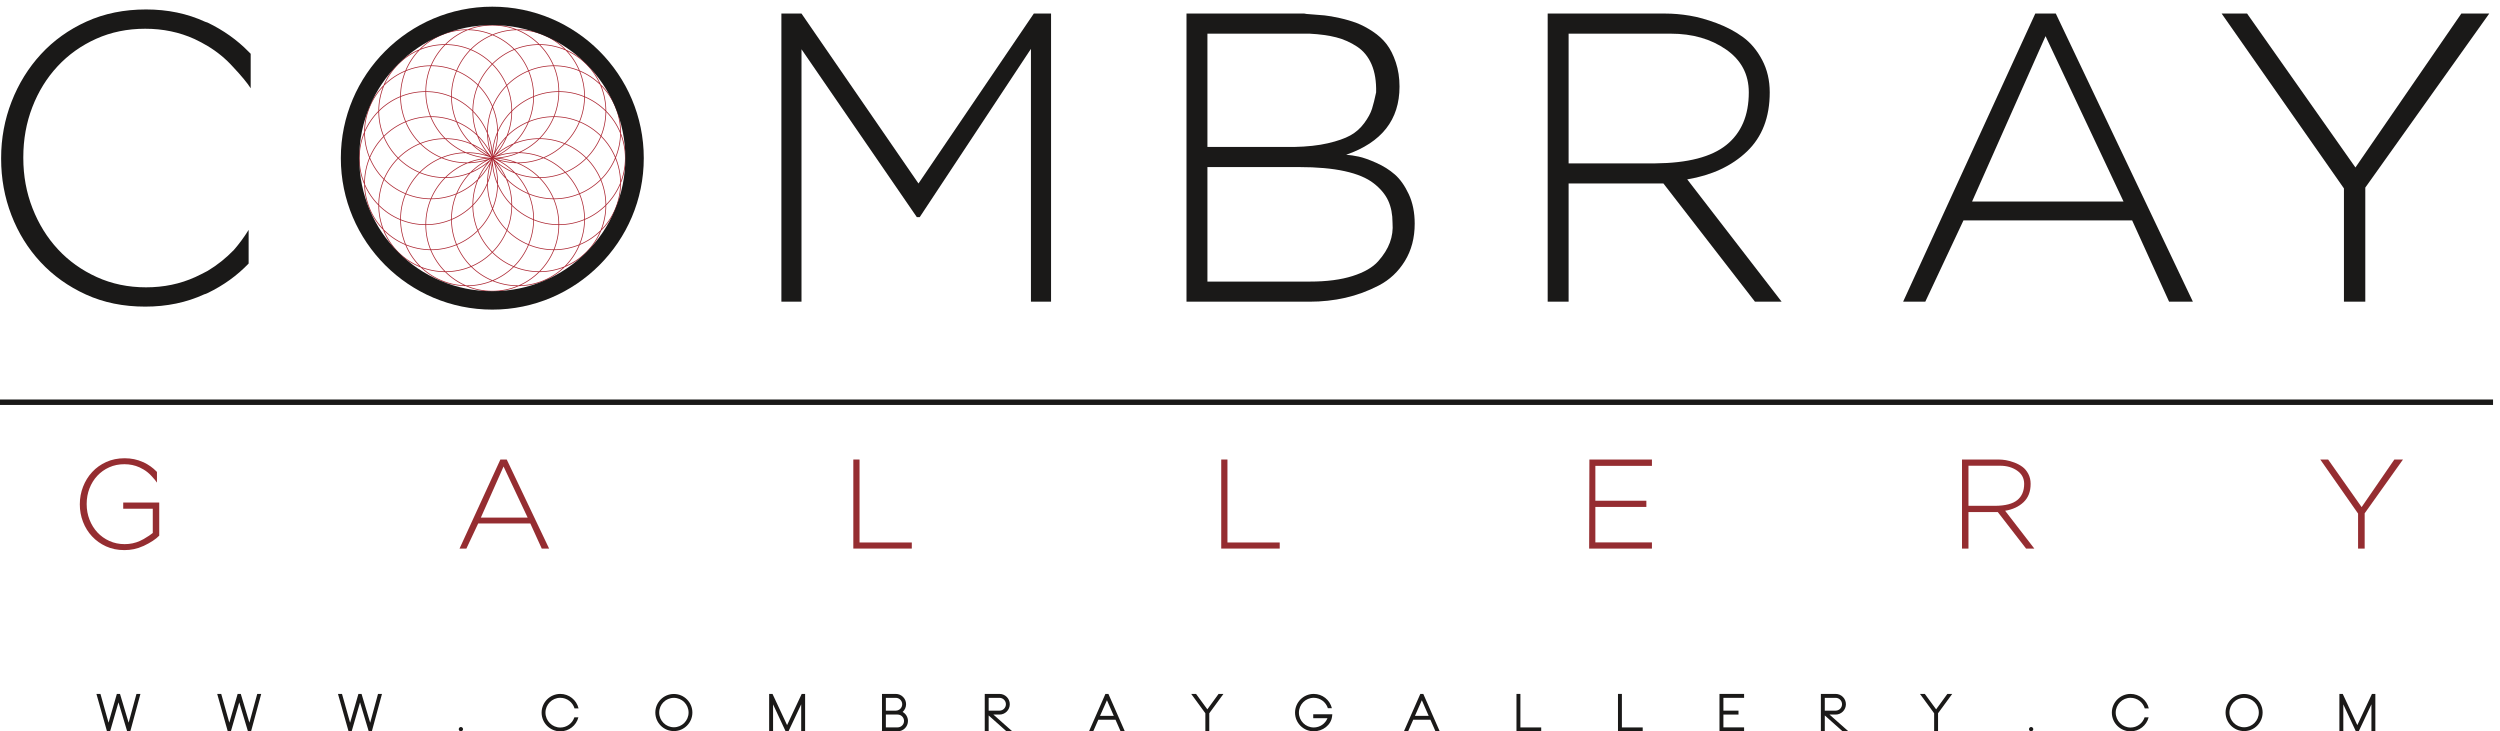 <?xml version="1.0" encoding="UTF-8" standalone="no"?>
<svg width="335px" height="98px" viewBox="0 0 335 98" version="1.1" xmlns="http://www.w3.org/2000/svg" xmlns:xlink="http://www.w3.org/1999/xlink" xmlns:sketch="http://www.bohemiancoding.com/sketch/ns">
    <title>Slice 1</title>
    <description>Created with Sketch (http://www.bohemiancoding.com/sketch)</description>
    <defs></defs>
    <g id="Page-1" stroke="none" stroke-width="1" fill="none" fill-rule="evenodd" sketch:type="MSPage">
        <g id="COMBRAY_WWW_outlineFONT" sketch:type="MSLayerGroup" transform="translate(0, 1)">
            <path d="M21.033,62.241 L21.033,63.669 C20.896,63.454 20.653,63.159 20.301,62.785 C19.996,62.445 19.644,62.156 19.248,61.919 C19.078,61.816 18.896,61.72 18.704,61.63 C18.08,61.347 17.4,61.204 16.664,61.204 C15.927,61.204 15.249,61.343 14.632,61.62 C14.014,61.898 13.481,62.278 13.034,62.76 C12.586,63.241 12.238,63.806 11.988,64.451 C11.739,65.097 11.615,65.788 11.615,66.525 L11.615,66.559 C11.615,67.296 11.742,67.99 11.997,68.642 C12.252,69.294 12.603,69.86 13.051,70.342 C13.499,70.823 14.034,71.206 14.658,71.489 C15.281,71.772 15.96,71.914 16.698,71.914 C17.434,71.914 18.114,71.772 18.737,71.489 C18.908,71.41 19.078,71.325 19.248,71.234 C19.826,70.894 20.233,70.622 20.472,70.419 L20.472,67.171 L16.511,67.171 L16.511,66.339 L21.338,66.339 L21.338,70.775 C20.896,71.24 20.2,71.699 19.248,72.152 C19.202,72.175 19.157,72.192 19.111,72.203 C18.374,72.544 17.559,72.714 16.664,72.714 C15.757,72.714 14.938,72.546 14.207,72.212 C13.476,71.878 12.85,71.43 12.329,70.868 C11.807,70.308 11.405,69.659 11.122,68.923 C10.838,68.186 10.696,67.409 10.696,66.593 L10.696,66.559 C10.696,65.743 10.841,64.964 11.13,64.222 C11.419,63.48 11.824,62.825 12.346,62.259 C12.867,61.692 13.496,61.241 14.232,60.907 C14.969,60.573 15.79,60.405 16.698,60.405 C17.593,60.405 18.409,60.575 19.145,60.915 C19.18,60.927 19.213,60.938 19.248,60.949 C19.905,61.267 20.472,61.669 20.948,62.156 C20.981,62.19 21.01,62.219 21.033,62.241" id="Fill-1" fill="#952D31" sketch:type="MSShapeGroup"></path>
            <path d="M70.706,68.361 L67.477,61.511 L64.434,68.361 L70.706,68.361 L70.706,68.361 Z M61.578,72.509 L67.052,60.575 L67.902,60.575 L73.58,72.509 L72.594,72.509 L71.063,69.144 L64.077,69.144 L62.496,72.509 L61.578,72.509 L61.578,72.509 Z" id="Fill-2" fill="#952D31" sketch:type="MSShapeGroup"></path>
            <path d="M115.178,71.693 L122.182,71.693 L122.182,72.509 L114.345,72.509 L114.345,60.575 L115.178,60.575 L115.178,71.693" id="Fill-3" fill="#952D31" sketch:type="MSShapeGroup"></path>
            <path d="M164.478,71.693 L171.482,71.693 L171.482,72.509 L163.645,72.509 L163.645,60.575 L164.478,60.575 L164.478,71.693" id="Fill-4" fill="#952D31" sketch:type="MSShapeGroup"></path>
            <path d="M213.778,71.677 L221.36,71.677 L221.36,72.509 L212.945,72.509 L212.979,60.575 L221.36,60.575 L221.36,61.425 L213.778,61.425 L213.778,66.101 L220.612,66.101 L220.612,66.933 L213.778,66.933 L213.778,71.677" id="Fill-5" fill="#952D31" sketch:type="MSShapeGroup"></path>
            <path d="M263.775,66.78 L267.362,66.78 C268.71,66.769 269.694,66.515 270.311,66.015 C270.929,65.517 271.238,64.792 271.238,63.839 C271.238,63.091 270.923,62.499 270.294,62.063 C269.666,61.626 268.903,61.408 268.007,61.408 L263.775,61.408 L263.775,66.78 L263.775,66.78 Z M262.908,72.509 L262.908,60.575 L267.787,60.575 C268.104,60.575 268.435,60.604 268.781,60.66 C269.126,60.718 269.503,60.821 269.912,60.975 C270.32,61.128 270.682,61.321 271,61.553 C271.317,61.785 271.581,62.1 271.791,62.496 C272,62.894 272.105,63.341 272.105,63.839 C272.105,64.87 271.791,65.687 271.162,66.287 C270.532,66.888 269.708,67.273 268.688,67.443 L272.598,72.509 L271.493,72.509 L267.702,67.613 L267.633,67.613 L267.566,67.613 L263.775,67.613 L263.775,72.509 L262.908,72.509 L262.908,72.509 Z" id="Fill-6" fill="#952D31" sketch:type="MSShapeGroup"></path>
            <path d="M315.981,67.817 L310.916,60.575 L311.969,60.575 L316.458,66.95 L320.843,60.575 L322,60.575 L316.866,67.783 L316.866,72.509 L315.981,72.509 L315.981,67.817" id="Fill-7" fill="#952D31" sketch:type="MSShapeGroup"></path>
            <path d="M0,52.898 L334.067,52.898" id="Stroke-8" stroke="#1A1918" stroke-width="0.731" sketch:type="MSShapeGroup"></path>
            <path d="M33.592,6.207 L33.592,10.827 C33.152,10.131 32.364,9.177 31.227,7.967 C30.237,6.866 29.101,5.932 27.817,5.162 C27.268,4.832 26.681,4.52 26.058,4.227 C24.04,3.311 21.84,2.852 19.458,2.852 C17.074,2.852 14.883,3.301 12.885,4.199 C10.886,5.098 9.163,6.326 7.715,7.884 C6.266,9.443 5.139,11.267 4.333,13.356 C3.525,15.446 3.123,17.684 3.123,20.067 L3.123,20.177 C3.123,22.561 3.535,24.806 4.36,26.914 C5.185,29.022 6.321,30.856 7.77,32.414 C9.218,33.974 10.951,35.21 12.967,36.127 C14.983,37.044 17.184,37.502 19.567,37.502 C21.951,37.502 24.15,37.044 26.167,36.127 C26.717,35.87 27.268,35.596 27.817,35.302 C29.101,34.532 30.273,33.597 31.337,32.497 C32.07,31.653 32.73,30.756 33.317,29.802 L33.317,34.312 C31.777,35.926 29.943,37.245 27.817,38.272 C27.67,38.346 27.523,38.401 27.377,38.437 C24.994,39.536 22.354,40.087 19.458,40.087 C16.523,40.087 13.875,39.546 11.51,38.464 C9.145,37.384 7.119,35.935 5.433,34.119 C3.746,32.304 2.443,30.206 1.527,27.821 C0.61,25.438 0.152,22.927 0.152,20.286 L0.152,20.177 C0.152,17.536 0.62,15.017 1.555,12.614 C2.49,10.214 3.8,8.096 5.487,6.262 C7.173,4.429 9.209,2.971 11.592,1.889 C13.976,0.808 16.634,0.267 19.567,0.267 C22.463,0.267 25.104,0.817 27.487,1.917 C27.598,1.954 27.708,1.991 27.817,2.027 C29.943,3.054 31.777,4.355 33.317,5.932 L33.592,6.207" id="Fill-10" fill="#1A1918" sketch:type="MSShapeGroup"></path>
            <path d="M140.841,39.427 L138.146,39.427 L138.146,5.547 L123.241,28.097 L122.856,28.097 L107.401,5.602 L107.401,39.427 L104.706,39.427 L104.706,0.817 L107.401,0.817 L123.076,23.587 L138.531,0.817 L140.841,0.817 L140.841,39.427" id="Fill-11" fill="#1A1918" sketch:type="MSShapeGroup"></path>
            <path d="M161.795,21.387 L161.795,36.731 L175.545,36.731 C177.781,36.731 179.679,36.484 181.237,35.989 C182.795,35.494 183.941,34.835 184.675,34.009 C185.408,33.185 185.931,32.351 186.242,31.507 C186.554,30.663 186.673,29.784 186.6,28.866 C186.6,27.73 186.407,26.741 186.022,25.897 C185.637,25.054 184.986,24.274 184.07,23.56 C183.153,22.845 181.86,22.304 180.192,21.937 C178.523,21.571 176.48,21.387 174.06,21.387 L161.795,21.387 L161.795,21.387 Z M161.795,11.706 L161.795,18.692 L173.4,18.692 C175.16,18.655 176.672,18.491 177.938,18.196 C179.203,17.903 180.201,17.556 180.935,17.151 C181.668,16.749 182.291,16.198 182.805,15.502 C183.318,14.806 183.666,14.163 183.85,13.577 C184.033,12.991 184.216,12.257 184.4,11.377 C184.436,9.911 184.235,8.663 183.795,7.637 C183.355,6.61 182.704,5.813 181.842,5.244 C180.98,4.676 180.055,4.264 179.065,4.007 C178.075,3.75 176.883,3.585 175.49,3.512 L161.795,3.512 L161.795,11.706 L161.795,11.706 Z M161.685,0.817 L174.775,0.817 C174.848,0.853 175.188,0.891 175.792,0.927 C176.397,0.964 176.965,1.009 177.498,1.064 C178.028,1.119 178.708,1.239 179.532,1.422 C180.357,1.605 181.108,1.826 181.788,2.082 C182.465,2.339 183.181,2.714 183.933,3.209 C184.684,3.704 185.308,4.273 185.802,4.914 C186.297,5.556 186.71,6.372 187.04,7.362 C187.37,8.352 187.535,9.434 187.535,10.606 C187.535,15.044 185.151,18.087 180.385,19.737 C180.898,19.774 181.458,19.856 182.063,19.984 C182.667,20.113 183.446,20.388 184.4,20.81 C185.353,21.231 186.188,21.754 186.902,22.377 C187.617,23.001 188.24,23.881 188.772,25.017 C189.304,26.153 189.57,27.474 189.57,28.977 C189.57,30.884 189.13,32.552 188.25,33.981 C187.37,35.411 186.206,36.503 184.757,37.255 C183.309,38.007 181.815,38.556 180.275,38.904 C178.735,39.253 177.14,39.427 175.49,39.427 L158.99,39.427 L158.99,0.817 L161.685,0.817 L161.685,0.817 Z" id="Fill-12" fill="#1A1918" sketch:type="MSShapeGroup"></path>
            <path d="M210.194,20.892 L221.799,20.892 C226.163,20.855 229.342,20.03 231.342,18.417 C233.34,16.804 234.339,14.456 234.339,11.377 C234.339,8.956 233.322,7.041 231.287,5.629 C229.252,4.218 226.786,3.512 223.889,3.512 L210.194,3.512 L210.194,20.892 L210.194,20.892 Z M207.389,39.427 L207.389,0.817 L223.174,0.817 C224.2,0.817 225.273,0.909 226.391,1.092 C227.51,1.276 228.729,1.614 230.049,2.109 C231.37,2.604 232.542,3.228 233.569,3.979 C234.595,4.731 235.448,5.749 236.127,7.032 C236.805,8.315 237.145,9.764 237.145,11.377 C237.145,14.714 236.127,17.354 234.092,19.297 C232.057,21.241 229.389,22.487 226.089,23.036 L238.739,39.427 L235.165,39.427 L222.899,23.587 L222.679,23.587 L222.459,23.587 L210.194,23.587 L210.194,39.427 L207.389,39.427 L207.389,39.427 Z" id="Fill-13" fill="#1A1918" sketch:type="MSShapeGroup"></path>
            <path d="M284.553,26.007 L274.103,3.842 L264.258,26.007 L284.553,26.007 L284.553,26.007 Z M255.018,39.427 L272.728,0.817 L275.478,0.817 L293.848,39.427 L290.659,39.427 L285.708,28.536 L263.103,28.536 L257.989,39.427 L255.018,39.427 L255.018,39.427 Z" id="Fill-14" fill="#1A1918" sketch:type="MSShapeGroup"></path>
            <path d="M314.088,24.247 L297.699,0.817 L301.109,0.817 L315.628,21.442 L329.819,0.817 L333.559,0.817 L316.949,24.137 L316.949,39.427 L314.088,39.427 L314.088,24.247" id="Fill-15" fill="#1A1918" sketch:type="MSShapeGroup"></path>
            <path d="M18.818,91.985 L17.46,96.993 L17.039,96.993 L15.876,93.113 L14.756,96.993 L14.335,96.993 L12.921,91.985 L13.46,91.985 L14.546,95.845 L15.659,91.985 L16.08,91.985 L17.235,95.845 L18.286,91.985 L18.818,91.985" id="Fill-16" fill="#1A1918" sketch:type="MSShapeGroup"></path>
            <path d="M35.002,91.985 L33.644,96.993 L33.223,96.993 L32.061,93.113 L30.94,96.993 L30.519,96.993 L29.105,91.985 L29.644,91.985 L30.73,95.845 L31.843,91.985 L32.264,91.985 L33.419,95.845 L34.47,91.985 L35.002,91.985" id="Fill-17" fill="#1A1918" sketch:type="MSShapeGroup"></path>
            <path d="M51.186,91.985 L49.828,96.993 L49.407,96.993 L48.245,93.113 L47.124,96.993 L46.704,96.993 L45.289,91.985 L45.828,91.985 L46.914,95.845 L48.027,91.985 L48.448,91.985 L49.604,95.845 L50.654,91.985 L51.186,91.985" id="Fill-18" fill="#1A1918" sketch:type="MSShapeGroup"></path>
            <path d="M61.473,96.706 C61.473,96.552 61.599,96.419 61.76,96.419 C61.914,96.419 62.047,96.552 62.047,96.706 C62.047,96.867 61.914,96.993 61.76,96.993 C61.599,96.993 61.473,96.867 61.473,96.706" id="Fill-19" fill="#1A1918" sketch:type="MSShapeGroup"></path>
            <path d="M77.505,95.123 C77.225,96.223 76.23,97 75.082,97 C73.702,97 72.575,95.88 72.575,94.493 C72.575,93.113 73.702,91.985 75.082,91.985 C76.251,91.985 77.26,92.798 77.526,93.925 L76.987,93.925 C76.735,93.093 75.964,92.504 75.082,92.504 C73.982,92.504 73.093,93.4 73.093,94.493 C73.093,95.593 73.989,96.489 75.082,96.489 C75.943,96.489 76.7,95.929 76.966,95.123 L77.505,95.123" id="Fill-20" fill="#1A1918" sketch:type="MSShapeGroup"></path>
            <path d="M92.269,94.48 C92.269,93.394 91.386,92.511 90.3,92.511 C89.215,92.511 88.332,93.394 88.332,94.48 C88.332,95.564 89.215,96.454 90.3,96.454 C91.386,96.454 92.269,95.564 92.269,94.48 L92.269,94.48 Z M92.78,94.48 C92.78,95.852 91.666,96.966 90.3,96.966 C88.928,96.966 87.814,95.852 87.814,94.48 C87.814,93.106 88.928,91.993 90.3,91.993 C91.666,91.993 92.78,93.106 92.78,94.48 L92.78,94.48 Z" id="Fill-21" fill="#1A1918" sketch:type="MSShapeGroup"></path>
            <path d="M107.885,91.985 L107.885,96.993 L107.36,96.993 L107.36,93.38 L105.658,96.993 L105.272,96.993 L103.592,93.386 L103.592,96.993 L103.066,96.993 L103.066,91.985 L103.515,91.985 L105.469,96.167 L107.43,91.985 L107.885,91.985" id="Fill-22" fill="#1A1918" sketch:type="MSShapeGroup"></path>
            <path d="M121.142,95.613 C121.142,95.138 120.757,94.752 120.288,94.752 L118.705,94.752 L118.705,96.468 L120.288,96.468 C120.757,96.468 121.142,96.083 121.142,95.613 L121.142,95.613 Z M120.897,93.365 C120.897,92.896 120.512,92.511 120.035,92.511 L118.705,92.511 L118.705,94.227 L120.035,94.227 C120.512,94.227 120.897,93.841 120.897,93.365 L120.897,93.365 Z M121.667,95.613 C121.667,96.377 121.044,96.993 120.288,96.993 L118.172,96.993 L118.187,96.79 L118.187,91.985 L120.035,91.985 C120.799,91.985 121.415,92.608 121.415,93.365 C121.415,93.771 121.24,94.143 120.953,94.401 C121.38,94.64 121.667,95.095 121.667,95.613 L121.667,95.613 Z" id="Fill-23" fill="#1A1918" sketch:type="MSShapeGroup"></path>
            <path d="M132.481,94.227 L133.938,94.227 C134.407,94.227 134.792,93.841 134.792,93.365 C134.792,92.896 134.407,92.511 133.938,92.511 L132.481,92.511 L132.481,94.227 L132.481,94.227 Z M133.111,94.752 L135.64,96.993 L134.862,96.993 L132.481,94.871 L132.481,96.993 L131.956,96.993 L131.956,91.985 L133.938,91.985 C134.694,91.985 135.311,92.608 135.311,93.365 C135.311,94.128 134.694,94.752 133.938,94.752 L133.111,94.752 L133.111,94.752 Z" id="Fill-24" fill="#1A1918" sketch:type="MSShapeGroup"></path>
            <path d="M149.247,94.927 L148.33,92.833 L147.405,94.927 L149.247,94.927 L149.247,94.927 Z M148.526,91.985 L150.725,96.993 L150.158,96.993 L149.478,95.445 L147.174,95.445 L146.495,96.993 L145.927,96.993 L148.126,91.985 L148.526,91.985 L148.526,91.985 Z" id="Fill-25" fill="#1A1918" sketch:type="MSShapeGroup"></path>
            <path d="M162.043,94.577 L162.043,96.993 L161.518,96.993 L161.518,94.577 L159.62,91.985 L160.271,91.985 L161.784,94.052 L163.29,91.985 L163.941,91.985 L162.043,94.577" id="Fill-26" fill="#1A1918" sketch:type="MSShapeGroup"></path>
            <path d="M175.973,94.71 L178.529,94.71 L178.501,94.983 C178.368,96.174 177.241,96.993 176.043,96.993 C174.656,96.993 173.536,95.88 173.536,94.493 C173.536,93.113 174.656,91.985 176.043,91.985 C177.199,91.985 178.2,92.784 178.473,93.897 L177.934,93.897 C177.675,93.078 176.912,92.504 176.043,92.504 C174.943,92.504 174.054,93.4 174.054,94.493 C174.054,95.593 174.943,96.481 176.043,96.481 C176.862,96.481 177.584,95.984 177.885,95.235 L175.973,95.235 L175.973,94.71" id="Fill-27" fill="#1A1918" sketch:type="MSShapeGroup"></path>
            <path d="M191.443,94.927 L190.526,92.833 L189.602,94.927 L191.443,94.927 L191.443,94.927 Z M190.722,91.985 L192.921,96.993 L192.354,96.993 L191.674,95.445 L189.37,95.445 L188.691,96.993 L188.124,96.993 L190.323,91.985 L190.722,91.985 L190.722,91.985 Z" id="Fill-28" fill="#1A1918" sketch:type="MSShapeGroup"></path>
            <path d="M206.522,96.476 L206.522,96.993 L203.208,96.993 L203.208,91.985 L203.734,91.985 L203.734,96.476 L206.522,96.476" id="Fill-29" fill="#1A1918" sketch:type="MSShapeGroup"></path>
            <path d="M220.123,96.476 L220.123,96.993 L216.809,96.993 L216.809,91.985 L217.334,91.985 L217.334,96.476 L220.123,96.476" id="Fill-30" fill="#1A1918" sketch:type="MSShapeGroup"></path>
            <path d="M230.411,91.985 L233.709,91.985 L233.709,92.511 L230.936,92.511 L230.936,94.227 L232.959,94.227 L232.959,94.752 L230.936,94.752 L230.936,96.468 L233.709,96.468 L233.709,96.993 L230.411,96.993 L230.411,91.985" id="Fill-31" fill="#1A1918" sketch:type="MSShapeGroup"></path>
            <path d="M244.522,94.227 L245.979,94.227 C246.448,94.227 246.833,93.841 246.833,93.365 C246.833,92.896 246.448,92.511 245.979,92.511 L244.522,92.511 L244.522,94.227 L244.522,94.227 Z M245.153,94.752 L247.681,96.993 L246.904,96.993 L244.522,94.871 L244.522,96.993 L243.997,96.993 L243.997,91.985 L245.979,91.985 C246.735,91.985 247.352,92.608 247.352,93.365 C247.352,94.128 246.735,94.752 245.979,94.752 L245.153,94.752 L245.153,94.752 Z" id="Fill-32" fill="#1A1918" sketch:type="MSShapeGroup"></path>
            <path d="M259.699,94.577 L259.699,96.993 L259.174,96.993 L259.174,94.577 L257.276,91.985 L257.927,91.985 L259.44,94.052 L260.946,91.985 L261.597,91.985 L259.699,94.577" id="Fill-33" fill="#1A1918" sketch:type="MSShapeGroup"></path>
            <path d="M271.885,96.706 C271.885,96.552 272.011,96.419 272.172,96.419 C272.327,96.419 272.459,96.552 272.459,96.706 C272.459,96.867 272.327,96.993 272.172,96.993 C272.011,96.993 271.885,96.867 271.885,96.706" id="Fill-34" fill="#1A1918" sketch:type="MSShapeGroup"></path>
            <path d="M287.917,95.123 C287.637,96.223 286.643,97 285.495,97 C284.115,97 282.987,95.88 282.987,94.493 C282.987,93.113 284.115,91.985 285.495,91.985 C286.664,91.985 287.672,92.798 287.939,93.925 L287.399,93.925 C287.147,93.093 286.376,92.504 285.495,92.504 C284.395,92.504 283.505,93.4 283.505,94.493 C283.505,95.593 284.402,96.489 285.495,96.489 C286.356,96.489 287.112,95.929 287.378,95.123 L287.917,95.123" id="Fill-35" fill="#1A1918" sketch:type="MSShapeGroup"></path>
            <path d="M302.68,94.48 C302.68,93.394 301.798,92.511 300.712,92.511 C299.626,92.511 298.745,93.394 298.745,94.48 C298.745,95.564 299.626,96.454 300.712,96.454 C301.798,96.454 302.68,95.564 302.68,94.48 L302.68,94.48 Z M303.192,94.48 C303.192,95.852 302.079,96.966 300.712,96.966 C299.339,96.966 298.226,95.852 298.226,94.48 C298.226,93.106 299.339,91.993 300.712,91.993 C302.079,91.993 303.192,93.106 303.192,94.48 L303.192,94.48 Z" id="Fill-36" fill="#1A1918" sketch:type="MSShapeGroup"></path>
            <path d="M318.297,91.985 L318.297,96.993 L317.772,96.993 L317.772,93.38 L316.071,96.993 L315.685,96.993 L314.004,93.386 L314.004,96.993 L313.479,96.993 L313.479,91.985 L313.927,91.985 L315.881,96.167 L317.842,91.985 L318.297,91.985" id="Fill-37" fill="#1A1918" sketch:type="MSShapeGroup"></path>
            <path d="M83.798,20.191 C83.798,25.116 79.807,29.107 74.883,29.107 C69.96,29.107 65.969,25.116 65.969,20.191 C65.969,15.268 69.96,11.276 74.883,11.276 C79.807,11.276 83.798,15.268 83.798,20.191 L83.798,20.191 Z M78.576,7.584 C82.057,11.067 82.057,16.71 78.576,20.191 C75.094,23.674 69.449,23.674 65.969,20.191 C62.488,16.71 62.488,11.067 65.969,7.584 C69.449,4.103 75.094,4.103 78.576,7.584 L78.576,7.584 Z M65.969,2.362 C70.892,2.362 74.883,6.353 74.883,11.276 C74.883,16.2 70.892,20.191 65.969,20.191 C61.046,20.191 57.054,16.2 57.054,11.276 C57.054,6.353 61.046,2.362 65.969,2.362 L65.969,2.362 Z M53.361,7.584 C56.843,4.103 62.488,4.103 65.969,7.584 C69.449,11.067 69.449,16.71 65.969,20.191 C62.488,23.674 56.843,23.674 53.361,20.191 C49.881,16.71 49.881,11.067 53.361,7.584 L53.361,7.584 Z M48.14,20.191 C48.14,15.268 52.131,11.276 57.054,11.276 C61.978,11.276 65.969,15.268 65.969,20.191 C65.969,25.116 61.978,29.107 57.054,29.107 C52.131,29.107 48.14,25.116 48.14,20.191 L48.14,20.191 Z M53.361,32.8 C49.881,29.318 49.881,23.674 53.361,20.191 C56.843,16.71 62.488,16.71 65.969,20.191 C69.449,23.674 69.449,29.318 65.969,32.8 C62.488,36.28 56.843,36.28 53.361,32.8 L53.361,32.8 Z M65.969,38.021 C61.046,38.021 57.054,34.03 57.054,29.107 C57.054,24.183 61.046,20.191 65.969,20.191 C70.892,20.191 74.883,24.183 74.883,29.107 C74.883,34.03 70.892,38.021 65.969,38.021 L65.969,38.021 Z M78.576,32.8 C75.094,36.28 69.449,36.28 65.969,32.8 C62.488,29.318 62.488,23.674 65.969,20.191 C69.449,16.71 75.094,16.71 78.576,20.191 C82.057,23.674 82.057,29.318 78.576,32.8 L78.576,32.8 Z M82.475,13.318 C84.359,17.865 82.199,23.079 77.65,24.964 C73.101,26.847 67.886,24.689 66.002,20.14 C64.118,15.591 66.279,10.376 70.827,8.493 C75.376,6.608 80.591,8.768 82.475,13.318 L82.475,13.318 Z M72.826,3.667 C77.374,5.552 79.535,10.766 77.65,15.314 C75.767,19.865 70.551,22.024 66.002,20.14 C61.455,18.254 59.294,13.041 61.179,8.493 C63.062,3.942 68.277,1.783 72.826,3.667 L72.826,3.667 Z M59.18,3.667 C63.728,1.783 68.944,3.942 70.827,8.493 C72.711,13.041 70.551,18.254 66.002,20.14 C61.455,22.024 56.24,19.865 54.356,15.314 C52.471,10.766 54.631,5.552 59.18,3.667 L59.18,3.667 Z M49.531,13.318 C51.415,8.768 56.63,6.608 61.179,8.493 C65.727,10.376 67.886,15.591 66.002,20.14 C64.118,24.689 58.904,26.847 54.356,24.964 C49.807,23.079 47.646,17.865 49.531,13.318 L49.531,13.318 Z M49.531,26.964 C47.646,22.413 49.807,17.2 54.356,15.314 C58.904,13.431 64.118,15.591 66.002,20.14 C67.886,24.689 65.727,29.902 61.179,31.787 C56.63,33.671 51.414,31.513 49.531,26.964 L49.531,26.964 Z M59.18,36.612 C54.631,34.728 52.471,29.514 54.356,24.964 C56.24,20.415 61.455,18.254 66.002,20.14 C70.551,22.024 72.711,27.237 70.827,31.787 C68.944,36.338 63.728,38.495 59.18,36.612 L59.18,36.612 Z M72.826,36.612 C68.277,38.495 63.062,36.338 61.179,31.787 C59.294,27.237 61.455,22.024 66.002,20.14 C70.551,18.254 75.767,20.415 77.65,24.964 C79.535,29.514 77.374,34.728 72.826,36.612 L72.826,36.612 Z M82.475,26.964 C80.591,31.513 75.376,33.671 70.827,31.787 C66.279,29.902 64.118,24.689 66.002,20.14 C67.886,15.591 73.101,13.431 77.65,15.314 C82.199,17.2 84.359,22.413 82.475,26.964 L82.475,26.964 Z" id="Stroke-38" stroke="#AB2430" stroke-width="0.1" sketch:type="MSShapeGroup"></path>
            <path d="M65.969,-0.105 C54.777,-0.105 45.672,8.999 45.672,20.191 C45.672,31.383 54.777,40.488 65.969,40.488 C77.161,40.488 86.266,31.383 86.266,20.191 C86.266,8.999 77.161,-0.105 65.969,-0.105 L65.969,-0.105 Z M65.969,2.362 C75.815,2.362 83.798,10.345 83.798,20.191 C83.798,30.038 75.815,38.021 65.969,38.021 C56.123,38.021 48.14,30.038 48.14,20.191 C48.14,10.345 56.123,2.362 65.969,2.362 L65.969,2.362 Z" id="Fill-39" fill="#1A1918" sketch:type="MSShapeGroup"></path>
        </g>
    </g>
</svg>